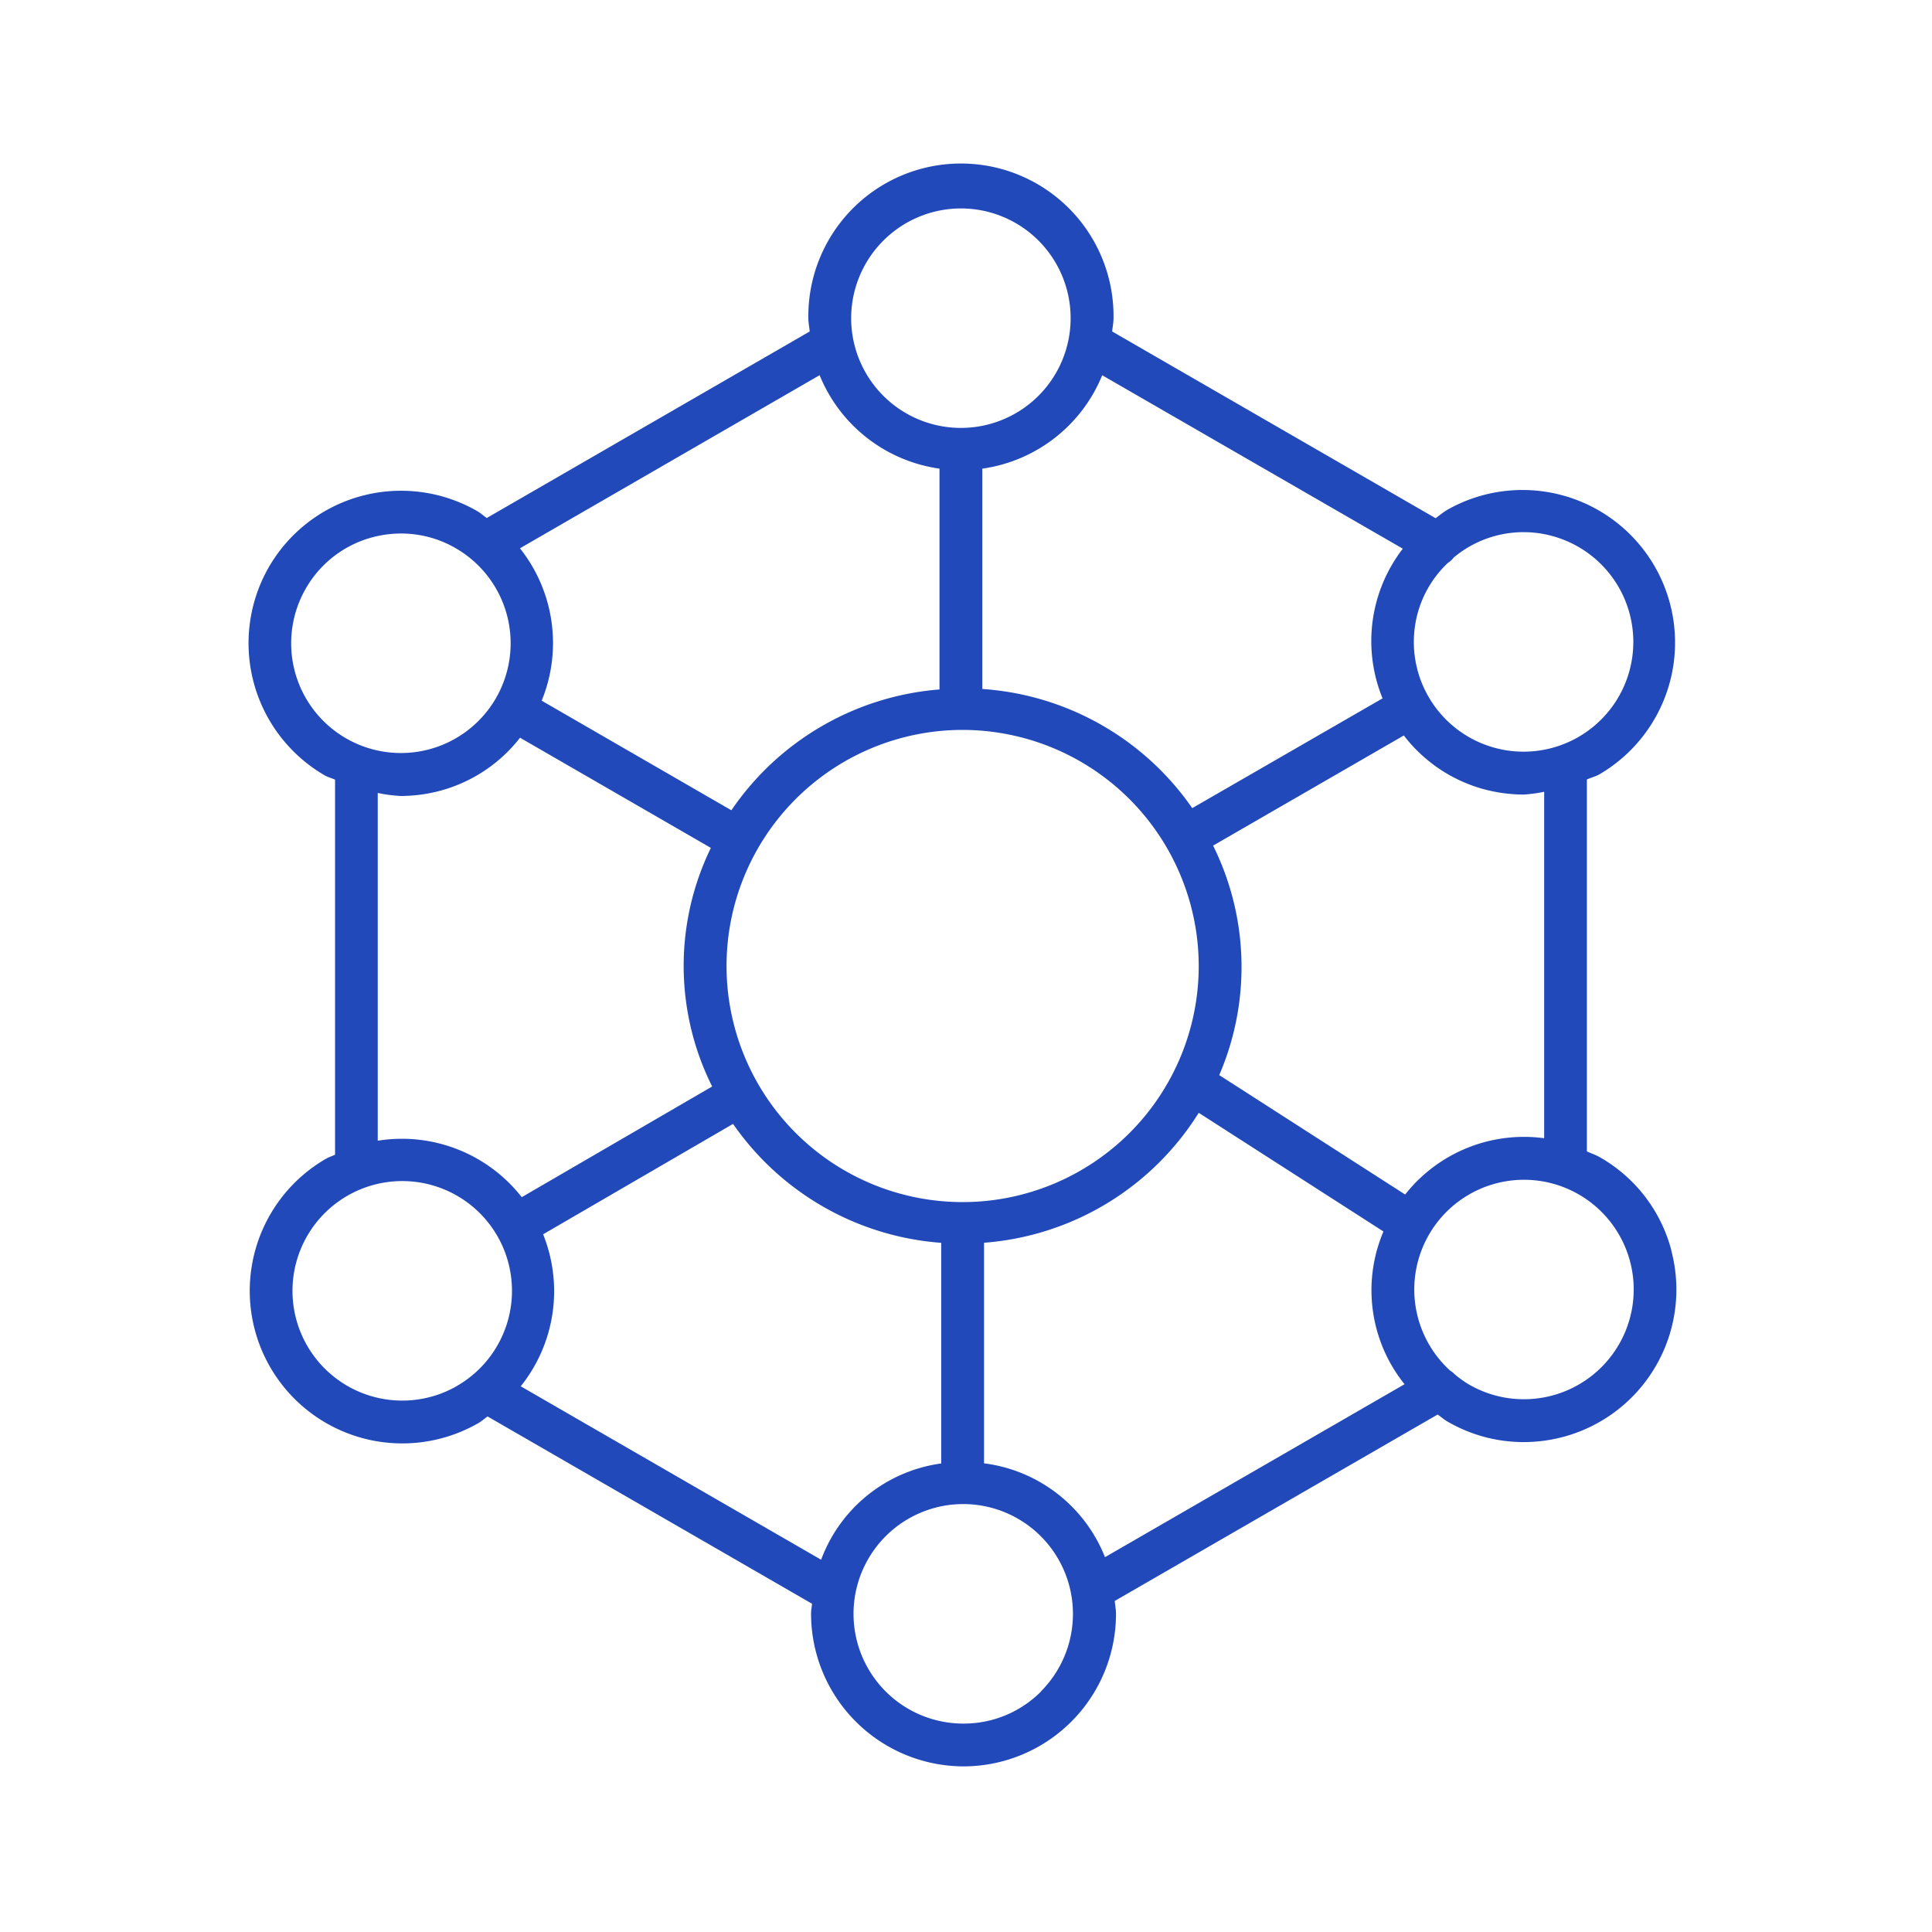 <svg xmlns="http://www.w3.org/2000/svg" width="70" height="70" viewBox="0 0 70 70"><defs><style>.a{fill:none;}.b{fill:#2149b9;}</style></defs><g transform="translate(-1088 -357)"><rect class="a" width="70" height="70" transform="translate(1088 357)"/><g transform="translate(730 248.28)"><path class="b" d="M100.33,63.021a5.482,5.482,0,0,0-2.568-3.36c-.158-.092-.328-.149-.492-.224V45.962c.152-.07.313-.106.46-.19a5.528,5.528,0,0,0-5.506-9.587c-.157.09-.29.207-.436.31L80.07,29.73c.014-.161.049-.317.049-.482a5.529,5.529,0,1,0-11.057,0c0,.165.035.32.049.482l-11.7,6.758c-.117-.08-.218-.175-.342-.247a5.531,5.531,0,0,0-7.551,2.021,5.535,5.535,0,0,0,2.021,7.551c.119.069.252.1.375.156V59.556c-.106.053-.218.084-.322.144h0a5.527,5.527,0,1,0,5.517,9.58c.121-.07.218-.162.332-.239l11.754,6.785c-.008.119-.035.235-.035.355a5.537,5.537,0,0,0,5.519,5.538h.009A5.53,5.53,0,0,0,80.209,76.2c0-.161-.032-.316-.046-.474l11.7-6.755c.118.081.223.177.348.25a5.5,5.5,0,0,0,2.766.749,5.591,5.591,0,0,0,1.429-.187,5.525,5.525,0,0,0,3.92-6.762ZM91.138,39.939a3.932,3.932,0,0,1,1.092-1.821.776.776,0,0,0,.211-.194,3.94,3.94,0,0,1,3.575-.783,3.976,3.976,0,1,1-4.878,2.8ZM90.6,37.6a5.479,5.479,0,0,0-.733,5.423L82.971,47a10.079,10.079,0,0,0-7.606-4.317V34.7a5.523,5.523,0,0,0,4.344-3.384ZM83.206,52.72a8.554,8.554,0,1,1-8.554-8.554A8.564,8.564,0,0,1,83.206,52.72ZM74.59,25.272a3.976,3.976,0,1,1-3.977,3.977A3.982,3.982,0,0,1,74.59,25.272Zm-5.12,6.042A5.523,5.523,0,0,0,73.814,34.7v8a10.086,10.086,0,0,0-7.541,4.378L59.4,43.107a5.518,5.518,0,0,0-.787-5.521ZM65.578,57.085l-6.9,4.011a5.515,5.515,0,0,0-5.218-2.046v-12.6a5.416,5.416,0,0,0,.832.11,5.55,5.55,0,0,0,1.434-.191,5.463,5.463,0,0,0,2.89-1.92l6.914,3.992a9.766,9.766,0,0,0,.047,8.645ZM50.857,39.038a3.952,3.952,0,0,1,2.414-1.852,4.042,4.042,0,0,1,1.035-.136,3.94,3.94,0,0,1,1.983.535,3.976,3.976,0,1,1-5.432,1.453Zm5.472,28.9A3.977,3.977,0,1,1,57.792,62.5,3.978,3.978,0,0,1,56.329,67.936Zm2.312.01a5.514,5.514,0,0,0,.811-5.507l6.882-4a10.079,10.079,0,0,0,7.542,4.309v7.994a5.422,5.422,0,0,0-4.351,3.488ZM77.49,79.009a3.949,3.949,0,0,1-2.808,1.16h-.006a3.977,3.977,0,0,1,0-7.954h.006a3.979,3.979,0,0,1,2.8,6.794Zm2.32-4.87a5.449,5.449,0,0,0-4.383-3.4V62.747a10.062,10.062,0,0,0,7.779-4.708l6.693,4.3a5.437,5.437,0,0,0,.764,5.534Zm4.139-17.466a9.9,9.9,0,0,0-.222-8.315l6.91-3.99a5.468,5.468,0,0,0,2.9,1.947,5.615,5.615,0,0,0,1.453.193,5.461,5.461,0,0,0,.732-.1V58.96A5.483,5.483,0,0,0,90.685,61Zm14.48,9.762a3.978,3.978,0,0,1-5.436,1.446,4.017,4.017,0,0,1-.514-.369.745.745,0,0,0-.165-.133,3.975,3.975,0,1,1,6.115-.943Z" transform="translate(318.226 91)"/></g></g></svg>